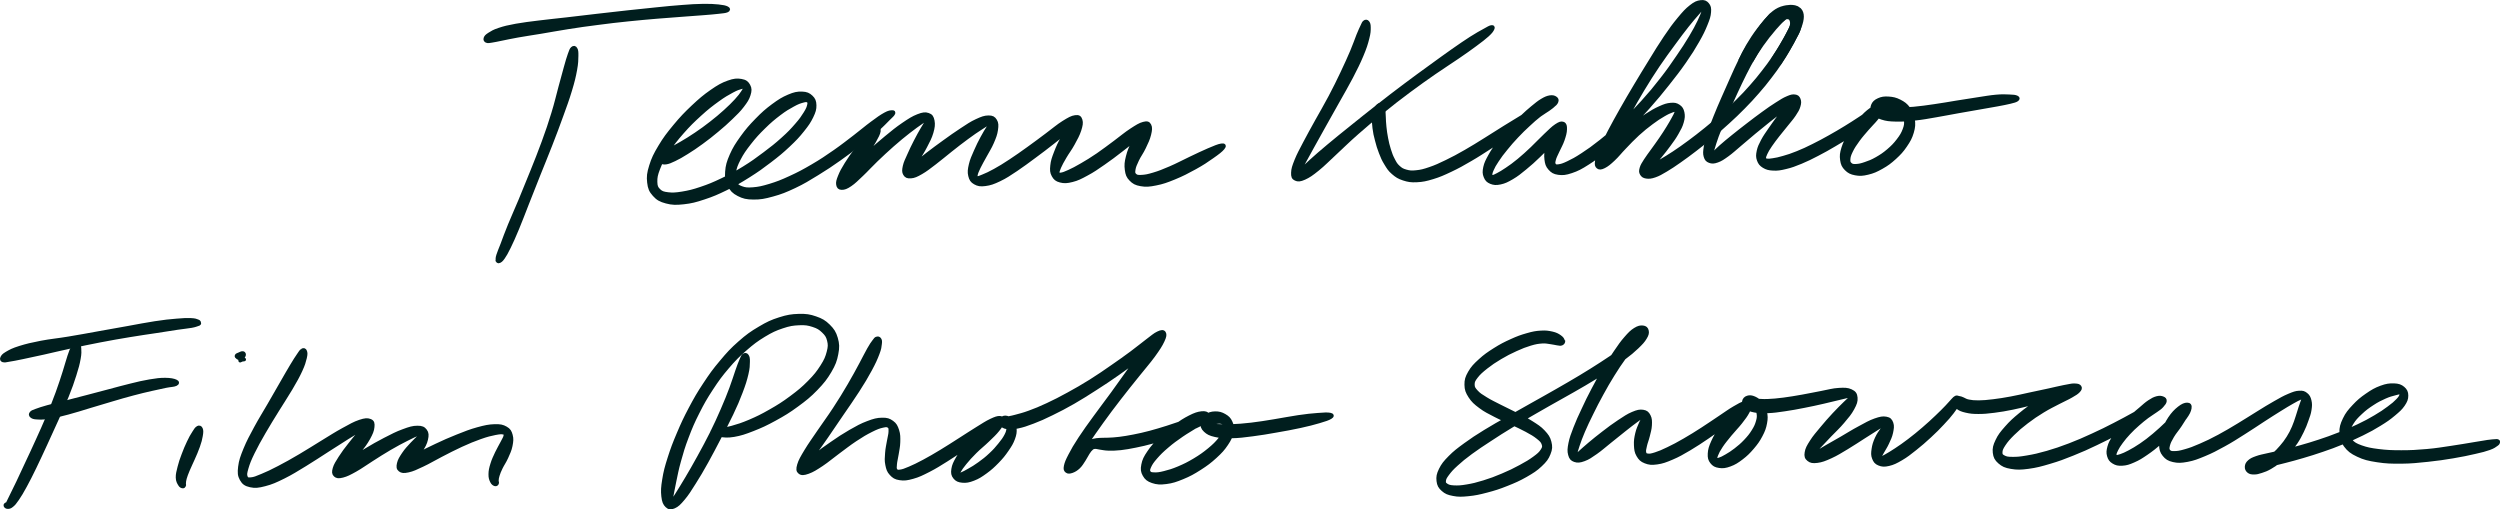 <svg viewBox="0 0 700.69 142.74" xmlns="http://www.w3.org/2000/svg"><g stroke="#001e1e"><g fill="#001e1e"><path d="m160.45 13.55c-.35.32-.45.67-.84 1.75-.39 1.07-.56 1.76-1.09 3.61-.52 1.85-.84 3.09-1.54 5.65-.7 2.58-1.02 4.16-1.96 7.21-.93 3.04-1.51 4.75-2.7 8.01-1.19 3.27-1.93 5.05-3.23 8.32-1.31 3.28-2.04 5.05-3.28 8.04-1.25 3-1.97 4.51-2.97 6.96-1.01 2.46-1.41 3.65-2.05 5.34-.65 1.68-.9 2.19-1.18 3.08s-.18 1.06-.2 1.33c-.03.27.05 0 .05.03 0 .05-.15.1-.06.17s.19.37.51.2c.32-.16.55-.24 1.11-1.04.54-.8.86-1.31 1.66-2.95s1.31-2.79 2.34-5.25c1.02-2.46 1.59-4.02 2.78-7.05 1.2-3.03 1.9-4.81 3.2-8.09 1.31-3.29 2.06-5.05 3.33-8.32s1.92-4.97 3.01-8.01c1.09-3.03 1.68-4.56 2.46-7.16.79-2.6 1.09-3.88 1.45-5.83.35-1.94.34-2.71.36-3.88s-.03-1.55-.27-1.96c-.23-.42-.54-.46-.89-.15"/><path d="m136.44 11.51c.36.15.58.06 1.41-.06.84-.12 1.3-.25 2.77-.54 1.47-.28 2.37-.52 4.56-.9 2.19-.39 3.59-.57 6.39-1.04 2.8-.46 4.41-.79 7.61-1.29s5.01-.76 8.39-1.19c3.39-.44 5.2-.66 8.53-1 3.33-.35 5.05-.48 8.1-.75 3.05-.26 4.57-.35 7.15-.55 2.58-.21 3.77-.27 5.76-.43 2-.17 2.88-.22 4.21-.38s1.94-.18 2.43-.4.51-.46.02-.71-1.1-.39-2.45-.53c-1.36-.13-2.28-.19-4.3-.16-2.03.03-3.23.11-5.84.31-2.6.19-4.12.35-7.18.66-3.07.3-4.79.49-8.13.85s-5.16.58-8.57.97c-3.4.39-5.21.63-8.44.99-3.23.37-4.86.52-7.71.87-2.84.36-4.25.51-6.5.91-2.25.41-3.24.65-4.74 1.15-1.5.49-1.99.84-2.77 1.32-.77.49-.94.72-1.09 1.11-.14.38.02.65.38.8"/><path d="m184.96 44.68c.04.18 0 .43.32.62.34.18.59.4 1.35.28.74-.12 1.21-.3 2.39-.87 1.17-.57 1.96-1 3.48-1.96 1.54-.95 2.49-1.6 4.18-2.83 1.69-1.24 2.64-1.98 4.29-3.36 1.64-1.37 2.53-2.14 3.95-3.52s2.17-2.08 3.16-3.38 1.44-1.98 1.79-3.1.37-1.75-.06-2.54c-.42-.79-.92-1.21-2.06-1.4-1.15-.2-1.99-.15-3.65.45-1.67.6-2.69 1.18-4.68 2.56-1.97 1.38-3.15 2.37-5.21 4.31-2.05 1.94-3.23 3.17-5.07 5.39-1.85 2.23-2.82 3.5-4.16 5.74-1.34 2.23-1.92 3.42-2.54 5.43-.63 2.01-.74 3.01-.56 4.62s.51 2.38 1.49 3.46c.97 1.09 1.74 1.52 3.39 1.96s2.73.45 4.84.22 3.31-.54 5.69-1.33c2.38-.78 3.71-1.36 6.22-2.58 2.5-1.23 3.85-2.02 6.3-3.56 2.45-1.55 3.73-2.46 5.96-4.17 2.24-1.71 3.38-2.65 5.22-4.38s2.69-2.64 3.98-4.26c1.3-1.62 1.83-2.42 2.51-3.81.67-1.4.87-2.07.85-3.17-.03-1.1-.26-1.66-.97-2.33s-1.32-.96-2.58-1-2.1.12-3.72.81-2.58 1.29-4.38 2.61c-1.79 1.33-2.85 2.26-4.59 4.05-1.74 1.78-2.7 2.89-4.13 4.87-1.41 1.98-2.12 3.07-2.97 5-.84 1.94-1.13 2.95-1.25 4.63-.12 1.69.02 2.51.67 3.78s1.22 1.87 2.57 2.57c1.36.7 2.28.93 4.19.94 1.91.02 3.06-.19 5.37-.83 2.3-.63 3.63-1.16 6.13-2.34 2.51-1.19 3.87-2.04 6.4-3.59 2.54-1.55 3.88-2.47 6.29-4.16 2.4-1.69 3.63-2.65 5.72-4.27 2.1-1.63 3.17-2.48 4.76-3.87 1.58-1.39 2.29-2.2 3.19-3.09.9-.9 1.11-1.02 1.31-1.39.21-.38.16-.51-.29-.49-.45.03-.83-.01-1.96.61-1.14.63-2.03 1.26-3.73 2.53-1.7 1.25-2.7 2.16-4.78 3.75-2.09 1.59-3.28 2.56-5.63 4.2-2.37 1.64-3.69 2.55-6.18 4-2.49 1.46-3.86 2.19-6.26 3.29-2.39 1.11-3.65 1.59-5.73 2.23-2.09.63-3.1.85-4.69.98s-2.27.05-3.28-.32c-1.02-.37-1.39-.68-1.8-1.54s-.48-1.44-.26-2.76.51-2.18 1.37-3.84 1.56-2.66 2.95-4.44c1.4-1.79 2.35-2.83 4.02-4.46 1.66-1.64 2.69-2.49 4.33-3.74 1.62-1.23 2.51-1.74 3.82-2.45 1.31-.73 1.91-.92 2.75-1.15s1.11-.24 1.46-.02c.36.23.43.44.29 1.13-.15.69-.32 1.18-1.02 2.31-.7 1.12-1.19 1.87-2.47 3.32-1.27 1.46-2.08 2.33-3.88 3.94-1.8 1.62-2.92 2.51-5.1 4.14s-3.41 2.54-5.8 4.01c-2.38 1.46-3.71 2.18-6.11 3.32-2.41 1.15-3.7 1.68-5.91 2.42-2.22.75-3.34 1.01-5.18 1.32-1.85.3-2.74.36-4.05.2-1.33-.16-1.86-.33-2.55-1-.7-.68-.9-1.17-.93-2.4s.12-2.05.79-3.77 1.24-2.8 2.58-4.83 2.29-3.24 4.1-5.31c1.82-2.07 3-3.22 4.99-5.03s3.16-2.71 4.96-4.01c1.8-1.31 2.72-1.8 4.04-2.52 1.32-.71 1.87-.86 2.57-1.05.71-.2.88-.18.97.09.09.26-.06.53-.54 1.25-.48.73-.88 1.29-1.88 2.38-1 1.07-1.69 1.76-3.09 3.03s-2.29 2-3.92 3.28c-1.63 1.27-2.58 1.96-4.25 3.09-1.68 1.14-2.63 1.7-4.12 2.58s-2.25 1.25-3.31 1.82c-1.05.58-1.44.7-1.96 1.07s-.52.53-.62.79c-.11.27.1.35.09.51 0 .17-.18.14-.16.33"/><path d="m245.49 36.13c-.65.3-1.29.99-2.37 2.12-1.09 1.14-1.86 2.01-3.04 3.55s-1.96 2.64-2.9 4.16c-.95 1.52-1.36 2.31-1.83 3.47-.46 1.15-.6 1.66-.49 2.31.12.66.38.96 1.06.97.69 0 1.24-.17 2.37-.93 1.12-.76 1.81-1.49 3.26-2.86s2.27-2.35 4-4.01c1.73-1.65 2.8-2.66 4.62-4.27 1.83-1.6 2.89-2.47 4.51-3.74s2.5-1.86 3.57-2.61c1.06-.74 1.42-1.02 1.75-1.12s.2.03-.1.62c-.29.58-.7 1.12-1.36 2.27-.66 1.16-1.19 2.05-1.93 3.52-.76 1.46-1.2 2.4-1.82 3.8s-1.02 2.12-1.26 3.2c-.23 1.08-.27 1.62.08 2.2s.76.79 1.67.71c.91-.07 1.55-.35 2.89-1.12s2.17-1.45 3.83-2.71c1.65-1.25 2.67-2.16 4.46-3.57 1.8-1.42 2.86-2.26 4.54-3.49 1.67-1.24 2.59-1.85 3.87-2.68 1.27-.85 1.88-1.2 2.51-1.54.64-.34.71-.42.63-.16-.07.25-.44.56-.98 1.43-.55.88-1.03 1.6-1.74 2.94-.72 1.35-1.2 2.28-1.85 3.79-.65 1.5-1.08 2.37-1.4 3.75-.31 1.36-.42 2.08-.17 3.11.25 1.01.54 1.5 1.4 1.98.85.48 1.5.61 2.87.43s2.25-.48 3.98-1.31c1.72-.82 2.7-1.5 4.66-2.8 1.96-1.31 3.09-2.19 5.15-3.7 2.06-1.52 3.23-2.41 5.15-3.92 1.92-1.5 3.05-2.39 4.42-3.58s1.93-1.83 2.43-2.37c.5-.55.38-.63.06-.37-.33.25-.88.66-1.71 1.67s-1.56 1.87-2.45 3.38c-.88 1.49-1.35 2.57-1.95 4.12s-.88 2.36-1.01 3.63-.11 1.88.35 2.73c.47.86.92 1.26 1.97 1.53s1.82.25 3.3-.13c1.48-.37 2.35-.82 4.12-1.78 1.77-.95 2.79-1.67 4.71-3s3.03-2.18 4.9-3.63c1.87-1.44 3.03-2.33 4.44-3.56 1.41-1.24 2.04-1.93 2.62-2.6.56-.67.5-.88.23-.75-.26.14-.79.51-1.56 1.43s-1.49 1.73-2.27 3.19c-.79 1.45-1.23 2.52-1.62 4.07-.39 1.54-.48 2.4-.3 3.69.17 1.27.39 1.86 1.18 2.68.8.82 1.4 1.17 2.81 1.42s2.34.18 4.21-.2c1.89-.37 3-.77 5.2-1.67s3.65-1.66 5.76-2.82c2.12-1.17 3.24-1.93 4.81-3.04 1.57-1.09 2.51-1.82 3.03-2.46.52-.65.39-.88-.44-.77-.81.12-1.9.59-3.65 1.33-1.74.74-2.94 1.35-5.07 2.35-2.14 1.01-3.53 1.79-5.6 2.68-2.06.88-3.07 1.29-4.69 1.77-1.62.49-2.35.61-3.39.66-1.05.05-1.4-.02-1.83-.42s-.47-.71-.34-1.57.41-1.47.99-2.71 1.27-2.06 1.94-3.49c.68-1.42 1.15-2.39 1.45-3.63s.38-1.95.06-2.57c-.33-.61-.67-.75-1.69-.48-1.01.26-1.81.77-3.41 1.81s-2.7 2.01-4.57 3.4c-1.88 1.38-2.96 2.24-4.82 3.52-1.87 1.27-2.9 1.9-4.51 2.83-1.62.94-2.39 1.34-3.55 1.87-1.17.53-1.63.71-2.26.8s-.79.06-.88-.36c-.09-.4.02-.75.41-1.66.4-.9.77-1.58 1.54-2.89.76-1.32 1.49-2.18 2.3-3.68.83-1.5 1.37-2.49 1.81-3.81.42-1.32.56-2.08.33-2.81-.24-.74-.54-1.03-1.51-.89-.96.13-1.75.58-3.34 1.57-1.59 1-2.64 1.96-4.6 3.41-1.95 1.45-3.1 2.34-5.16 3.81-2.05 1.47-3.19 2.29-5.09 3.54-1.89 1.25-2.85 1.83-4.38 2.68-1.52.84-2.25 1.16-3.25 1.57-.99.42-1.32.57-1.73.51-.41-.07-.41-.21-.31-.81.11-.6.32-1.1.84-2.19s1-1.85 1.75-3.24c.74-1.4 1.36-2.27 1.98-3.72.63-1.46.96-2.32 1.13-3.54s.17-1.86-.27-2.57c-.43-.7-.85-.95-1.9-.94-1.04 0-1.81.29-3.33.99-1.51.7-2.44 1.35-4.24 2.53-1.81 1.17-2.9 1.98-4.79 3.33-1.87 1.36-2.99 2.16-4.62 3.42-1.64 1.26-2.47 1.94-3.57 2.9-1.09.97-1.47 1.44-1.88 1.95-.43.5-.39.67-.22.56s.5-.36 1.06-1.14c.57-.78 1-1.46 1.79-2.75.78-1.28 1.38-2.15 2.15-3.65s1.31-2.46 1.72-3.88.51-2.25.32-3.25c-.2-.99-.47-1.45-1.3-1.72-.84-.28-1.46-.2-2.86.34-1.39.55-2.33 1.15-4.11 2.36s-2.87 2.11-4.79 3.69c-1.93 1.58-3.05 2.58-4.85 4.21-1.82 1.62-2.79 2.49-4.2 3.92-1.41 1.42-2.08 2.16-2.87 3.18-.78 1.03-.93 1.48-1.04 1.92-.13.44.05.51.43.27s.68-.59 1.43-1.48c.74-.9 1.22-1.6 2.25-3 1.04-1.39 1.83-2.43 2.93-4.01 1.1-1.57 1.77-2.52 2.55-3.88.77-1.37 1.22-2.22 1.32-2.92.09-.71-.19-.92-.84-.61"/><path d="m382.48 6.18c-.3.19-.32.37-.68 1.12s-.56 1.18-1.15 2.6c-.57 1.42-.86 2.41-1.75 4.51-.9 2.09-1.49 3.42-2.7 5.97-1.22 2.56-1.96 4.09-3.39 6.79-1.43 2.71-2.33 4.17-3.75 6.74-1.42 2.58-2.18 3.91-3.33 6.11-1.15 2.21-1.74 3.25-2.42 4.92-.67 1.68-.92 2.42-.95 3.47-.04 1.04.13 1.46.78 1.75.64.3 1.21.29 2.44-.26 1.23-.56 2.02-1.1 3.75-2.5 1.72-1.39 2.69-2.45 4.9-4.49 2.2-2.03 3.46-3.34 6.11-5.66 2.64-2.33 4.19-3.62 7.11-5.97 2.91-2.36 4.52-3.61 7.46-5.8s4.5-3.26 7.21-5.16c2.72-1.88 4.12-2.72 6.4-4.29 2.27-1.56 3.29-2.27 4.97-3.52s2.45-1.83 3.43-2.71c.97-.89 1.21-1.29 1.42-1.74.21-.44.08-.58-.38-.49-.47.1-.81.34-1.95.97s-1.98 1.07-3.74 2.19c-1.76 1.13-2.79 1.85-5.06 3.43-2.26 1.59-3.57 2.55-6.26 4.5-2.69 1.96-4.24 3.06-7.19 5.28-2.95 2.21-4.57 3.46-7.54 5.79-2.97 2.32-4.55 3.6-7.31 5.82s-4.21 3.37-6.5 5.29c-2.3 1.92-3.38 2.87-4.99 4.32s-2.23 2.1-3.05 2.96c-.83.86-.95 1.2-1.07 1.33-.11.12.07 0 .46-.72s.68-1.38 1.49-2.89c.82-1.52 1.39-2.55 2.58-4.7 1.2-2.15 1.94-3.5 3.37-6.05 1.43-2.57 2.28-4.05 3.79-6.75 1.5-2.69 2.39-4.16 3.73-6.72 1.32-2.57 2.01-3.91 2.92-6.08.92-2.17 1.24-3.23 1.64-4.79.41-1.57.4-2.15.4-3.05s-.13-1.13-.37-1.45c-.23-.3-.53-.3-.84-.09"/><path d="m386.75 29.34c-.39.14-.72.4-1.06 1.07-.33.68-.52 1.22-.62 2.32-.11 1.09-.07 1.82.1 3.14.16 1.33.34 2.1.71 3.48.36 1.38.57 2.12 1.08 3.42s.77 1.94 1.47 3.07c.69 1.13 1.03 1.73 2.03 2.58.99.85 1.59 1.25 2.92 1.68s2.1.56 3.73.48 2.54-.28 4.43-.85c1.89-.58 2.93-1.04 5.04-2.04s3.28-1.66 5.49-2.95c2.22-1.28 3.38-2.08 5.58-3.48s3.36-2.17 5.45-3.52 3.22-2.03 5.03-3.22c1.82-1.18 2.68-1.76 4.05-2.7 1.37-.93 1.97-1.28 2.79-1.94s1.1-.9 1.29-1.38c.2-.48.06-.74-.3-.99-.37-.26-.77-.4-1.53-.29-.74.13-1.23.32-2.21.9-.97.58-1.51 1.04-2.67 1.99-1.15.96-1.81 1.53-3.1 2.77-1.3 1.24-2.08 1.99-3.37 3.43-1.3 1.43-1.98 2.27-3.08 3.74-1.1 1.48-1.66 2.26-2.41 3.63s-1.11 2.05-1.37 3.21c-.25 1.17-.23 1.77.1 2.59.33.84.71 1.23 1.55 1.58.83.33 1.45.39 2.64.14 1.18-.26 1.88-.6 3.27-1.41 1.39-.82 2.16-1.45 3.67-2.69 1.51-1.23 2.37-2.02 3.89-3.48 1.53-1.46 2.49-2.43 3.74-3.83 1.23-1.41 1.87-2.22 2.48-3.17.61-.96.67-1.39.57-1.61-.12-.22-.52-.09-1.13.48-.61.56-1.24 1.19-1.91 2.35-.67 1.15-1.1 2.07-1.44 3.43s-.42 2.19-.28 3.39c.14 1.18.32 1.78 1 2.55.68.76 1.19 1.12 2.41 1.29 1.21.16 1.99.1 3.64-.46 1.66-.56 2.63-1.06 4.62-2.34 1.99-1.27 3.14-2.11 5.35-3.99 2.22-1.89 3.42-3.1 5.74-5.43s3.58-3.69 5.84-6.24c2.25-2.54 3.41-3.93 5.44-6.5s3.08-3.91 4.75-6.31c1.67-2.41 2.43-3.63 3.62-5.71s1.65-3.06 2.31-4.68c.66-1.63.89-2.32.98-3.45.09-1.12-.03-1.59-.51-2.17-.48-.57-.96-.81-1.88-.68-.93.12-1.55.36-2.76 1.32-1.22.95-1.9 1.72-3.33 3.44-1.44 1.74-2.25 2.85-3.83 5.19-1.59 2.34-2.46 3.82-4.12 6.51s-2.59 4.2-4.23 6.95-2.5 4.22-3.96 6.79c-1.45 2.58-2.18 3.88-3.33 6.08-1.14 2.2-1.67 3.24-2.39 4.9-.71 1.66-1 2.37-1.17 3.39s-.07 1.38.33 1.7c.41.31.84.28 1.7-.15.86-.44 1.46-.93 2.61-2.01 1.16-1.08 1.79-1.97 3.17-3.39 1.36-1.42 2.18-2.31 3.68-3.69 1.5-1.36 2.41-2.08 3.84-3.15 1.44-1.09 2.2-1.55 3.34-2.22 1.14-.68 1.69-.89 2.4-1.16.7-.26.92-.27 1.15-.17.24.11.18.25.02.72s-.35.79-.81 1.64c-.46.83-.78 1.42-1.48 2.55-.71 1.15-1.18 1.88-2.05 3.15-.86 1.27-1.43 2.02-2.28 3.21-.85 1.21-1.36 1.8-1.98 2.8-.63 1-.93 1.44-1.15 2.19-.21.76-.22 1.09.06 1.57.27.47.59.74 1.33.85.74.1 1.27.07 2.37-.31s1.73-.77 3.13-1.59c1.38-.82 2.17-1.36 3.8-2.5s2.57-1.84 4.36-3.21c1.79-1.38 2.76-2.14 4.6-3.68s2.81-2.38 4.61-4.02c1.8-1.65 2.71-2.5 4.37-4.19 1.66-1.68 2.46-2.56 3.93-4.24 1.48-1.68 2.17-2.56 3.43-4.2 1.27-1.64 1.85-2.47 2.89-4.01 1.03-1.53 1.48-2.3 2.28-3.68s1.15-2.07 1.74-3.2.93-1.58 1.21-2.45.28-1.44.2-1.89c-.09-.44-.49-.3-.64-.33-.15-.04-.02.14-.09.15-.07 0 .02-.32-.26-.09-.27.24-.65.54-1.12 1.25s-.65 1.23-1.25 2.31-.95 1.76-1.74 3.09c-.8 1.33-1.23 2.07-2.24 3.55s-1.59 2.27-2.83 3.86-1.92 2.44-3.37 4.07c-1.45 1.64-2.23 2.47-3.87 4.09-1.64 1.63-2.54 2.47-4.32 4.06-1.78 1.58-2.75 2.39-4.58 3.88-1.84 1.49-2.8 2.22-4.57 3.54-1.78 1.31-2.71 1.97-4.32 3.04s-2.42 1.52-3.72 2.3-1.93 1.06-2.8 1.59-1.19.76-1.56 1.09c-.37.34-.37.56-.27.6.09.04.3 0 .76-.41s.78-.81 1.53-1.65c.75-.86 1.27-1.44 2.21-2.6.93-1.15 1.54-1.88 2.49-3.19.94-1.29 1.49-2.02 2.21-3.3.73-1.28 1.1-1.94 1.42-3.09.32-1.14.36-1.75.18-2.64-.19-.87-.47-1.32-1.13-1.77-.67-.45-1.15-.56-2.19-.47-1.05.09-1.7.31-3.06.92-1.37.62-2.18 1.09-3.78 2.13-1.59 1.05-2.55 1.77-4.2 3.11-1.66 1.34-2.62 2.18-4.07 3.61-1.45 1.42-2.23 2.27-3.21 3.52-.98 1.24-1.33 1.94-1.7 2.73-.36.79-.27 1.16-.11 1.22.16.07.39-.09.9-.87.5-.77.81-1.47 1.63-3.01.83-1.56 1.35-2.59 2.51-4.74s1.87-3.47 3.31-6.02c1.43-2.56 2.23-4.05 3.87-6.76 1.65-2.72 2.58-4.21 4.33-6.81 1.75-2.59 2.78-3.94 4.41-6.17 1.64-2.23 2.45-3.32 3.78-5 1.32-1.68 1.97-2.37 2.85-3.39s1.14-1.36 1.54-1.75c.4-.4.42-.45.45-.24.04.2.01.44-.29 1.29-.3.84-.5 1.47-1.22 2.94-.72 1.46-1.19 2.4-2.38 4.38s-1.96 3.17-3.58 5.53c-1.62 2.37-2.56 3.76-4.54 6.29-1.97 2.54-3.12 3.92-5.36 6.4-2.24 2.47-3.52 3.8-5.86 6s-3.64 3.25-5.84 5c-2.2 1.74-3.3 2.53-5.15 3.73-1.84 1.21-2.72 1.66-4.05 2.3-1.34.64-1.85.78-2.63.89-.77.11-.97 0-1.22-.34-.26-.36-.25-.68-.04-1.47.19-.79.54-1.34 1.03-2.44.5-1.11.99-1.88 1.41-3.1.41-1.21.66-2.06.67-2.97.03-.91-.08-1.39-.58-1.59-.51-.2-.95-.06-1.95.6-.99.65-1.67 1.4-3.03 2.67s-2.24 2.27-3.72 3.68c-1.49 1.4-2.32 2.18-3.74 3.35-1.42 1.18-2.19 1.7-3.36 2.5-1.18.81-1.74 1.11-2.54 1.54-.81.43-1.08.55-1.48.58s-.49-.04-.51-.44c-.02-.41.02-.75.39-1.58.37-.84.68-1.43 1.47-2.59.77-1.18 1.33-1.92 2.43-3.26 1.09-1.35 1.78-2.14 3.04-3.48 1.27-1.35 2.04-2.08 3.29-3.24s1.87-1.72 2.97-2.58c1.1-.85 1.7-1.09 2.54-1.7.83-.61 1.19-.84 1.64-1.33.44-.49.54-.82.56-1.15.03-.33-.04-.52-.47-.5s-.76.14-1.69.59c-.92.45-1.53.85-2.94 1.7s-2.29 1.4-4.13 2.54c-1.85 1.13-2.98 1.81-5.1 3.12-2.11 1.31-3.28 2.08-5.48 3.45-2.2 1.36-3.37 2.13-5.54 3.36-2.17 1.24-3.33 1.87-5.33 2.84s-2.98 1.42-4.67 2c-1.7.58-2.46.78-3.81.91-1.34.15-1.9.08-2.91-.2s-1.41-.53-2.13-1.19c-.72-.65-.96-1.12-1.46-2.09-.51-.97-.72-1.57-1.1-2.76-.38-1.2-.54-1.92-.79-3.19-.25-1.28-.34-2.02-.47-3.2-.14-1.19-.13-1.81-.18-2.74s-.05-1.3-.1-1.91c-.04-.62.08-.87-.13-1.18-.2-.3-.5-.51-.89-.37"/><path d="m494.71 7.64c-.53.18-1.04.55-1.91 1.49s-1.43 1.65-2.44 3.19c-1.01 1.55-1.6 2.59-2.59 4.54-.99 1.94-1.43 3.06-2.4 5.18-.96 2.11-1.48 3.27-2.4 5.41-.93 2.13-1.43 3.27-2.22 5.25-.79 1.99-1.2 2.99-1.74 4.68-.55 1.7-.78 2.52-.99 3.8-.2 1.29-.25 1.84-.03 2.63.24.8.51 1.11 1.17 1.36.67.25 1.15.25 2.14-.1s1.57-.75 2.84-1.66c1.27-.92 2-1.64 3.49-2.89 1.5-1.25 2.39-2.05 4-3.39 1.61-1.33 2.54-2.09 4.06-3.3 1.53-1.21 2.34-1.83 3.6-2.76 1.25-.93 1.85-1.3 2.64-1.88.8-.6 1.08-.81 1.33-1.09.23-.27.14-.37-.12-.28-.24.08-.56.18-1.12.68-.57.5-.96.91-1.69 1.84-.75.93-1.18 1.62-2.04 2.81-.85 1.19-1.38 1.87-2.23 3.13s-1.38 1.95-2.03 3.17c-.63 1.21-.94 1.82-1.17 2.9-.22 1.08-.25 1.63.05 2.48.31.85.63 1.27 1.44 1.77.82.49 1.41.66 2.65.72 1.23.06 1.98-.06 3.53-.44 1.56-.37 2.47-.72 4.25-1.45 1.76-.73 2.75-1.24 4.61-2.2 1.87-.97 2.88-1.54 4.71-2.62 1.83-1.07 2.8-1.67 4.45-2.74 1.65-1.06 2.46-1.64 3.8-2.59s1.97-1.4 2.89-2.16 1.3-1.07 1.7-1.64.5-.91.3-1.22c-.19-.31-.55-.53-1.27-.32-.73.2-1.36.51-2.36 1.33-1 .83-1.63 1.51-2.66 2.8-1.04 1.28-1.69 2.15-2.55 3.64-.87 1.49-1.36 2.35-1.8 3.77s-.53 2.17-.36 3.34.44 1.76 1.2 2.52 1.37 1.07 2.58 1.3c1.22.23 2.03.19 3.49-.17 1.47-.35 2.34-.74 3.85-1.59 1.5-.84 2.33-1.46 3.67-2.67 1.33-1.22 2.03-1.97 3-3.4.97-1.42 1.44-2.27 1.87-3.73s.48-2.27.28-3.61c-.19-1.32-.49-2.03-1.26-3.05-.75-1.02-1.39-1.47-2.51-2.05-1.12-.57-1.92-.73-3.1-.81-1.17-.08-1.9.03-2.78.43-.89.39-1.37.87-1.64 1.58s-.22 1.31.3 2.01c.52.69 1.03 1.07 2.28 1.46 1.24.4 2.08.5 3.92.54 1.84.05 3.01-.05 5.27-.29s3.57-.5 6-.92c2.43-.41 3.74-.7 6.15-1.12 2.41-.44 3.69-.65 5.88-1.03s3.33-.57 5.06-.89c1.72-.33 2.45-.45 3.55-.72 1.11-.28 1.6-.39 1.98-.66s.37-.49-.06-.68c-.44-.2-.93-.25-2.09-.29-1.16-.05-1.94-.1-3.71.06-1.76.16-2.93.39-5.13.72-2.21.33-3.5.55-5.92.93-2.41.39-3.73.65-6.14.99-2.4.34-3.69.55-5.85.74s-3.28.2-4.96.22-2.39-.05-3.43-.11c-1.04-.07-1.37-.14-1.76-.2s-.37-.04-.19-.07c.19-.05.51-.09 1.13-.13.61-.05 1.1-.16 1.96-.08.85.07 1.46.13 2.28.46.83.33 1.31.56 1.86 1.2.55.65.77 1.09.86 2.03.1.93.04 1.51-.39 2.63-.42 1.12-.84 1.81-1.74 2.98-.89 1.16-1.54 1.83-2.74 2.86-1.2 1.02-1.97 1.53-3.26 2.27-1.3.74-2.06 1.03-3.22 1.42-1.16.4-1.73.52-2.56.56s-1.18-.02-1.59-.38c-.42-.35-.56-.64-.52-1.4.04-.75.19-1.28.72-2.36.53-1.09 1.02-1.83 1.93-3.08s1.61-2 2.61-3.17 1.63-1.71 2.4-2.65 1.17-1.38 1.46-2.04c.27-.66.18-1-.08-1.23-.26-.24-.59-.21-1.22.04s-.97.57-1.94 1.2c-.98.63-1.59 1.07-2.94 1.95s-2.16 1.42-3.8 2.42c-1.65 1-2.61 1.58-4.42 2.59s-2.82 1.56-4.63 2.46c-1.82.9-2.77 1.36-4.45 2.03-1.67.68-2.54.95-3.9 1.34-1.37.4-1.98.52-2.92.66-.94.15-1.3.19-1.79.09-.49-.09-.61-.14-.66-.54-.04-.39.06-.69.4-1.42s.64-1.25 1.33-2.26c.69-1.02 1.21-1.67 2.1-2.83.9-1.15 1.47-1.8 2.38-2.95s1.48-1.74 2.17-2.78 1.01-1.54 1.26-2.41c.26-.86.25-1.33.04-1.88-.22-.55-.48-.8-1.1-.88-.64-.09-1.06.02-2.07.45-1.02.43-1.63.83-3 1.7-1.37.86-2.21 1.46-3.82 2.62s-2.56 1.9-4.25 3.19c-1.67 1.29-2.63 2.03-4.15 3.26s-2.33 1.89-3.45 2.88-1.56 1.47-2.14 2.09c-.59.61-.67.86-.82.97-.14.11-.06.07.09-.43.14-.5.27-.96.63-2.07.35-1.11.55-1.9 1.14-3.5.6-1.61 1.01-2.58 1.83-4.51.82-1.94 1.33-3.06 2.29-5.15.95-2.1 1.47-3.26 2.46-5.33 1-2.06 1.51-3.11 2.52-4.99 1-1.87 1.64-2.82 2.51-4.39.86-1.56 1.28-2.3 1.81-3.41.54-1.11.85-1.59.87-2.14.02-.54-.23-.76-.77-.59"/><path d="m21.03 96.32c-.3.19-.33.32-.67 1.02-.32.71-.51 1.13-.97 2.5-.47 1.37-.67 2.34-1.33 4.37s-1.04 3.33-1.95 5.81-1.49 3.92-2.61 6.6-1.81 4.17-3.01 6.82c-1.19 2.64-1.86 4.05-2.96 6.39-1.09 2.35-1.65 3.54-2.5 5.35-.87 1.81-1.26 2.57-1.81 3.7-.55 1.12-.72 1.43-.95 1.94-.25.51-.17.51-.27.61-.09.08-.11-.22-.21-.16-.1.05-.36.25-.29.43.06.17.28.44.64.43.37 0 .64 0 1.18-.45.55-.45.81-.74 1.56-1.84.74-1.1 1.2-1.85 2.17-3.63.98-1.79 1.57-2.98 2.71-5.32 1.14-2.35 1.78-3.77 3.01-6.42 1.22-2.65 1.91-4.15 3.12-6.84 1.2-2.69 1.88-4.1 2.89-6.61 1-2.5 1.47-3.82 2.13-5.92.67-2.1.93-3.09 1.2-4.58s.21-2.03.17-2.85c-.05-.82-.17-1-.42-1.27s-.53-.28-.82-.09"/><path d="m.94 101.03c.4.12.57.03 1.64-.15 1.08-.17 1.78-.3 3.69-.7 1.92-.4 3.2-.68 5.89-1.27 2.69-.6 4.38-1.03 7.54-1.71 3.17-.69 4.99-1.08 8.31-1.72s5.15-.95 8.32-1.48c3.16-.53 4.81-.74 7.49-1.15s3.96-.64 5.91-.92c1.95-.29 2.73-.33 3.87-.53 1.13-.2 1.34-.35 1.78-.48.43-.13.28-.09.38-.17s.16-.08.09-.23c-.06-.15.04-.32-.43-.49-.47-.18-.75-.33-1.94-.38-1.19-.04-1.99-.02-4 .16-2.01.17-3.3.29-6.01.71-2.7.41-4.34.76-7.52 1.33-3.17.57-4.99.9-8.34 1.49-3.34.6-5.15.95-8.37 1.48-3.21.54-4.96.65-7.69 1.17-2.74.53-4.07.85-6 1.45s-2.66 1.01-3.65 1.59-1.13.87-1.32 1.27-.04.63.36.75"/><path d="m8.82 116.61c.34.26.6.42 1.63.46 1.03.06 1.79.07 3.52-.2 1.71-.28 2.87-.59 5.09-1.17 2.23-.59 3.58-1.06 6.03-1.79 2.44-.72 3.79-1.15 6.23-1.86 2.42-.71 3.69-1.1 5.91-1.68 2.22-.59 3.33-.85 5.17-1.27 1.85-.43 2.68-.6 4.04-.88 1.37-.28 2.24-.25 2.81-.52.56-.27.59-.58 0-.84-.6-.27-1.51-.46-2.97-.47-1.46 0-2.39.12-4.31.44-1.93.32-3.06.61-5.32 1.16s-3.55.92-6.01 1.57c-2.46.64-3.82 1.02-6.28 1.66-2.47.65-3.84.99-6.03 1.56s-3.32.81-4.95 1.26c-1.63.46-2.28.68-3.21 1.02-.91.34-1.13.4-1.39.71s-.27.59.07.85"/><path d="m55.45 119.89c-.42.22-.65.64-1.17 1.46-.52.81-.86 1.4-1.43 2.62-.58 1.22-.95 2.1-1.47 3.49-.52 1.38-.8 2.17-1.12 3.45s-.52 1.97-.5 2.94c.03.97.33 1.4.62 1.9.28.5.55.55.8.61s.36-.1.44-.28c.1-.19-.04-.26 0-.66s0-.59.21-1.34c.22-.74.41-1.27.87-2.37.45-1.1.85-1.82 1.42-3.15.57-1.32.99-2.19 1.43-3.48.45-1.28.63-1.97.79-2.94.17-.97.19-1.48 0-1.92-.18-.46-.51-.56-.93-.33"/><path d="m67.84 100.76c.36.11.59 0 .61 0s-.26-.04-.49.03c-.22.07-.55.3-.63.31-.09 0-.02-.02.19-.31.21-.31.75-.81.86-1.18.11-.36-.01-.61-.3-.67-.27-.07-.73.19-1.08.34-.37.15-.64.24-.71.42-.08.19.06.33.36.54.32.21.83.42 1.18.53"/><path d="m84.72 98.22c-.38.2-.48.45-1.08 1.32-.59.86-.96 1.43-1.91 3.01s-1.58 2.7-2.84 4.89c-1.28 2.2-2.07 3.6-3.51 6.1s-2.36 3.9-3.69 6.36c-1.33 2.47-2.07 3.81-2.97 5.99-.89 2.18-1.27 3.25-1.48 4.94-.2 1.69-.14 2.43.44 3.49.59 1.05 1.17 1.45 2.48 1.75 1.31.29 2.21.2 4.07-.29 1.87-.48 3.01-.99 5.27-2.11 2.25-1.12 3.59-1.99 6.05-3.48 2.44-1.49 3.84-2.45 6.22-3.97 2.36-1.51 3.64-2.35 5.63-3.59 1.98-1.24 3.03-1.84 4.27-2.61 1.25-.77 1.68-1.06 1.96-1.24.29-.19 0-.14-.54.34-.55.47-1.19.95-2.2 2.04s-1.75 2-2.86 3.42-1.81 2.32-2.67 3.67c-.85 1.34-1.32 2.06-1.61 3.04-.28.99-.24 1.47.21 1.88.46.41.93.49 2.07.2 1.12-.29 1.94-.71 3.57-1.62s2.65-1.71 4.58-2.92c1.93-1.22 3.1-2.01 5.07-3.15 1.97-1.15 3.17-1.77 4.78-2.59s2.38-1.17 3.27-1.53c.88-.36 1.1-.42 1.16-.28s-.24.36-.84.98-1.25 1.16-2.15 2.14c-.9.99-1.6 1.69-2.34 2.8-.74 1.1-1.18 1.81-1.38 2.71-.2.91-.17 1.41.36 1.81.54.41 1.05.46 2.31.19s2.15-.71 3.98-1.57c1.83-.85 2.99-1.6 5.17-2.72 2.16-1.11 3.48-1.82 5.68-2.83 2.21-1 3.42-1.51 5.34-2.19 1.9-.67 2.89-.91 4.21-1.17 1.31-.25 1.8-.27 2.37-.13s.54.32.45.88c-.1.56-.43.99-.9 1.94s-.93 1.62-1.49 2.82c-.55 1.19-.94 1.96-1.3 3.16-.37 1.2-.51 1.85-.52 2.81-.02.97.17 1.45.44 2.01.27.57.61.74.9.84s.48-.09.58-.32-.1-.39-.06-.84c.04-.44.03-.66.26-1.38.23-.71.39-1.16.88-2.16.49-1.01 1-1.65 1.55-2.88.54-1.23.94-2.01 1.19-3.26.24-1.24.32-1.95.05-2.93s-.52-1.46-1.44-1.98c-.91-.52-1.59-.67-3.17-.62s-2.65.28-4.73.85c-2.08.58-3.34 1.08-5.67 2.01s-3.72 1.55-5.97 2.61c-2.25 1.05-3.51 1.69-5.25 2.68-1.75.99-2.55 1.56-3.48 2.26s-1.13 1.04-1.17 1.26.31.21.96-.15c.65-.38 1.35-.79 2.29-1.72.94-.92 1.63-1.7 2.41-2.91s1.24-2.04 1.48-3.15c.25-1.12.24-1.76-.25-2.41-.5-.66-.98-.91-2.22-.9-1.24 0-2.14.27-3.97.95-1.82.66-3.05 1.31-5.13 2.38-2.09 1.08-3.35 1.81-5.34 3-1.98 1.19-3.11 1.88-4.61 2.94-1.5 1.08-2.17 1.67-2.91 2.4-.74.72-.83 1.07-.78 1.22.04.14.37.04 1.04-.51.67-.56 1.23-1.13 2.31-2.26 1.06-1.12 1.9-1.93 3.04-3.35 1.14-1.43 1.86-2.39 2.63-3.76.76-1.39 1.09-2.18 1.18-3.16.1-.98.02-1.45-.7-1.75-.73-.3-1.4-.28-2.92.23s-2.59 1.14-4.69 2.29-3.38 2-5.78 3.46c-2.41 1.46-3.81 2.4-6.25 3.83-2.43 1.43-3.78 2.19-5.91 3.3s-3.18 1.61-4.76 2.26c-1.56.66-2.2.92-3.11 1-.91.07-1.18 0-1.42-.63-.24-.62-.16-1.14.24-2.51.4-1.36.78-2.34 1.76-4.34s1.71-3.29 3.08-5.67 2.28-3.79 3.77-6.22c1.5-2.45 2.44-3.79 3.74-6s1.95-3.36 2.75-5.09c.79-1.72.97-2.44 1.24-3.52.25-1.08.21-1.42.05-1.84-.15-.43-.44-.5-.82-.29"/><path d="m208.5 99.57c-.33.26-.41.52-.79 1.41-.39.88-.58 1.45-1.14 3.02-.55 1.56-.84 2.64-1.65 4.81-.82 2.17-1.33 3.47-2.44 6.02-1.12 2.56-1.79 4.06-3.12 6.74-1.34 2.67-2.15 4.13-3.52 6.63s-2.13 3.79-3.34 5.85c-1.21 2.05-1.85 3.05-2.71 4.43-.87 1.37-1.22 1.91-1.63 2.46-.41.54-.41.62-.38.26 0-.35.19-.79.44-2.04.26-1.25.39-2.2.82-4.2s.64-3.32 1.34-5.8c.7-2.5 1.11-3.96 2.15-6.67 1.03-2.72 1.66-4.2 3.04-6.92 1.37-2.72 2.18-4.13 3.84-6.66s2.58-3.79 4.48-6.01c1.89-2.22 2.95-3.27 5-5.06 2.04-1.78 3.15-2.61 5.22-3.87 2.07-1.25 3.15-1.75 5.12-2.41 1.97-.67 3.01-.82 4.75-.9s2.56.06 3.92.5 1.98.83 2.86 1.68 1.25 1.38 1.54 2.55c.29 1.16.28 1.82-.1 3.28-.38 1.47-.74 2.34-1.82 4.03s-1.85 2.67-3.57 4.41c-1.73 1.75-2.88 2.7-5.06 4.32s-3.51 2.46-5.84 3.78c-2.33 1.34-3.64 1.97-5.78 2.89-2.15.91-3.25 1.25-4.92 1.72-1.68.47-2.38.47-3.44.64-1.05.17-1.44.03-1.83.19-.38.17-.45.36-.09.62.38.26.77.56 1.94.7 1.16.13 2.04.31 3.89-.01s3.06-.71 5.36-1.62c2.29-.9 3.66-1.53 6.12-2.88s3.86-2.19 6.17-3.89c2.31-1.69 3.55-2.68 5.39-4.58 1.84-1.91 2.7-3 3.85-4.95 1.15-1.97 1.54-3.02 1.89-4.87.36-1.84.31-2.78-.13-4.34-.45-1.57-.98-2.36-2.12-3.49-1.16-1.14-1.99-1.62-3.64-2.19-1.66-.58-2.67-.73-4.68-.68-2 .06-3.18.24-5.37.94-2.2.7-3.37 1.24-5.62 2.58-2.24 1.32-3.44 2.17-5.59 4.07-2.15 1.88-3.21 3.05-5.16 5.38-1.96 2.32-2.89 3.62-4.62 6.24-1.73 2.61-2.55 4.05-4.03 6.83-1.47 2.78-2.16 4.27-3.33 7.03-1.18 2.77-1.73 4.23-2.55 6.8s-1.18 3.92-1.52 6.07c-.36 2.15-.41 3.21-.25 4.68.17 1.48.44 2.09 1.05 2.68s1.1.64 2.02.24c.91-.4 1.45-.93 2.57-2.26 1.13-1.34 1.75-2.36 3.06-4.43 1.31-2.06 2.07-3.37 3.48-5.89s2.16-4.02 3.57-6.71c1.4-2.67 2.21-4.13 3.43-6.71 1.22-2.57 1.79-3.89 2.64-6.14.85-2.24 1.2-3.37 1.6-5.06s.39-2.38.41-3.4c.03-1.02-.07-1.33-.31-1.69s-.54-.39-.87-.13"/><path d="m245.77 94.84c-.32.11-.37.19-.82.81-.46.61-.72.95-1.46 2.26-.75 1.3-1.17 2.26-2.27 4.28-1.1 2.03-1.78 3.34-3.24 5.82s-2.37 3.99-4.06 6.56c-1.68 2.57-2.75 3.96-4.35 6.31-1.59 2.36-2.5 3.57-3.64 5.46-1.13 1.88-1.65 2.75-2.01 3.96-.35 1.21-.28 1.68.24 2.08.51.4 1.11.37 2.34-.07s2.14-1.02 3.82-2.13c1.68-1.12 2.7-2.06 4.59-3.44 1.89-1.39 2.98-2.28 4.83-3.51s2.88-1.83 4.41-2.6c1.54-.78 2.28-1.04 3.28-1.26s1.32-.19 1.73.14c.42.32.38.66.37 1.49-.02.83-.26 1.46-.45 2.65s-.42 2.01-.51 3.33c-.1 1.32-.18 2.11.06 3.27s.41 1.77 1.13 2.54c.71.77 1.22 1.12 2.43 1.3 1.2.19 2 .09 3.63-.37 1.62-.45 2.57-.93 4.48-1.9 1.91-.98 3-1.69 5.04-2.96 2.05-1.28 3.21-2.1 5.19-3.43 1.98-1.34 3.04-2.09 4.71-3.23s2.56-1.62 3.65-2.47c1.1-.85 1.56-1.28 1.83-1.75.26-.48.07-.7-.52-.63-.58.07-1.24.27-2.4 1-1.15.72-2.01 1.37-3.35 2.63-1.34 1.27-2.14 2.23-3.34 3.7-1.21 1.47-1.88 2.29-2.67 3.65-.79 1.37-1.13 2.08-1.3 3.16-.16 1.09-.06 1.64.47 2.3.52.66 1.1.92 2.14 1.01s1.79-.04 3.09-.55c1.3-.5 2.06-1 3.4-1.97s2.1-1.67 3.3-2.9c1.2-1.24 1.8-1.98 2.69-3.28.89-1.29 1.32-1.98 1.76-3.18s.52-1.84.44-2.81c-.08-.98-.37-1.43-.83-2.05-.45-.61-.87-.9-1.45-1.03-.56-.13-1.08.02-1.39.37-.3.36-.42.96-.13 1.43.28.47.65.79 1.57.95s1.57.13 3.05-.18c1.46-.31 2.37-.61 4.28-1.34s3.03-1.23 5.29-2.34c2.25-1.1 3.54-1.77 5.98-3.16 2.45-1.41 3.77-2.27 6.24-3.85 2.47-1.59 3.79-2.45 6.11-4.08s3.54-2.54 5.49-4.04 2.91-2.26 4.29-3.5c1.39-1.24 2.04-1.91 2.66-2.71.6-.8.66-1.22.39-1.29-.28-.07-.77.05-1.79.93-1.01.88-1.79 1.65-3.3 3.51-1.5 1.85-2.39 3.24-4.2 5.74-1.81 2.49-2.88 4.07-4.84 6.76s-3.11 4.15-4.94 6.68c-1.83 2.52-2.79 3.82-4.19 5.95s-1.98 3.15-2.79 4.71c-.81 1.55-1.06 2.17-1.25 3.06-.18.9-.03 1.14.32 1.42.36.29.79.24 1.45.02.65-.24 1.18-.54 1.85-1.17.67-.65.98-1.24 1.51-2.04s.71-1.31 1.13-1.93c.42-.63.59-.87.97-1.2.38-.32.48-.37.95-.41.48-.04.67.09 1.44.2.76.09 1.24.26 2.39.29 1.16.02 1.88.02 3.4-.14 1.52-.18 2.4-.34 4.18-.7 1.79-.36 2.82-.6 4.74-1.13 1.93-.53 3.01-.88 4.89-1.52 1.89-.64 2.9-1.01 4.51-1.65 1.63-.64 2.44-.93 3.6-1.53 1.16-.59 1.69-.86 2.2-1.43.51-.58.63-1.06.35-1.44-.29-.39-.78-.62-1.79-.5s-1.82.38-3.3 1.13c-1.47.75-2.45 1.38-4.1 2.6-1.64 1.23-2.66 2.07-4.14 3.52-1.48 1.46-2.27 2.29-3.23 3.74-.98 1.44-1.37 2.22-1.62 3.5-.25 1.27-.16 1.92.36 2.85.53.94 1.07 1.38 2.29 1.8 1.23.41 2.13.48 3.82.26 1.69-.21 2.73-.57 4.61-1.34 1.89-.78 2.98-1.38 4.81-2.55 1.82-1.16 2.83-1.92 4.33-3.29 1.49-1.36 2.21-2.15 3.14-3.54.93-1.37 1.26-2.13 1.5-3.35.24-1.23.12-1.84-.3-2.76-.41-.93-.89-1.36-1.77-1.87-.87-.5-1.59-.69-2.6-.67s-1.75.25-2.47.8c-.73.55-1.08 1.14-1.14 1.95-.06.8.1 1.41.83 2.09.74.69 1.35 1.02 2.83 1.35 1.48.34 2.47.38 4.56.34s3.41-.22 5.89-.54c2.49-.32 3.92-.57 6.58-1.04 2.66-.46 4.32-.76 6.73-1.28 2.41-.53 3.6-.84 5.31-1.34 1.7-.5 2.59-.79 3.21-1.18.61-.38.57-.62-.15-.77-.71-.13-1.64-.08-3.41.06-1.77.13-3 .26-5.44.61-2.43.35-4.08.72-6.72 1.14-2.63.42-4.03.68-6.45.96-2.41.28-3.69.36-5.63.44-1.95.08-2.83.02-4.08-.05-1.25-.08-1.66-.19-2.2-.31s-.53-.2-.47-.29c.07-.08.34-.05.81-.13s.91-.2 1.54-.26c.64-.07 1.1-.18 1.64-.04.54.13.88.24 1.1.69.22.46.3.79 0 1.6-.31.82-.63 1.4-1.53 2.48-.9 1.09-1.58 1.79-3 2.96-1.42 1.16-2.39 1.85-4.1 2.88-1.71 1.02-2.76 1.54-4.45 2.26-1.69.71-2.62.98-4 1.33s-2.03.42-2.9.38c-.87-.03-1.18-.11-1.44-.55-.26-.42-.24-.74.13-1.57.38-.83.77-1.44 1.76-2.57.99-1.14 1.75-1.89 3.21-3.13 1.45-1.25 2.48-1.97 4.06-3.07 1.58-1.09 2.55-1.57 3.84-2.42 1.29-.84 1.93-1.21 2.62-1.81.68-.6.83-.92.79-1.2s-.32-.29-.98-.2c-.66.1-1.13.3-2.3.7-1.18.39-1.97.71-3.58 1.26s-2.62.9-4.48 1.49c-1.86.57-2.91.91-4.79 1.41-1.87.49-2.87.71-4.59 1.05-1.7.33-2.55.47-3.97.65-1.41.18-2.02.18-3.09.24-1.09.06-1.48-.01-2.31.05s-1.13.07-1.83.24-.98.26-1.67.62c-.68.37-1.03.59-1.72 1.17-.7.58-1.12.99-1.77 1.72-.66.75-1.08 1.23-1.51 2-.44.78-.56 1.3-.67 1.88-.13.57-.09.91.07.99s.25.02.74-.62.77-1.19 1.71-2.6c.93-1.4 1.55-2.37 2.96-4.43 1.42-2.07 2.31-3.41 4.12-5.91s2.92-4 4.95-6.62c2.02-2.63 3.24-4.09 5.16-6.5s3.03-3.62 4.44-5.55c1.39-1.93 1.98-2.84 2.57-4.09.59-1.26.64-1.78.38-2.21-.26-.42-.72-.4-1.68.05-.96.44-1.62 1.08-3.11 2.19s-2.36 1.89-4.31 3.33c-1.96 1.45-3.18 2.32-5.47 3.9-2.3 1.59-3.58 2.5-6.02 4.03-2.45 1.53-3.8 2.29-6.21 3.62-2.42 1.32-3.67 1.97-5.87 3-2.19 1.02-3.29 1.47-5.1 2.13-1.8.66-2.67.84-3.94 1.19s-1.75.35-2.43.55-.76.2-.95.43c-.2.24-.12.52-.04.75.08.22.21.24.42.36.21.13.45 0 .66.26.2.27.4.46.36 1.04-.06.59-.13 1.01-.6 1.91-.47.89-.89 1.48-1.77 2.56-.87 1.07-1.46 1.76-2.6 2.81-1.13 1.07-1.89 1.65-3.09 2.52-1.19.87-1.88 1.26-2.88 1.83-1 .58-1.47.82-2.09 1.08s-.88.37-1.03.21-.08-.35.32-1.02c.38-.66.74-1.22 1.63-2.3s1.55-1.83 2.82-3.09c1.26-1.26 2.23-1.97 3.51-3.21s2.05-1.93 2.89-2.99 1.21-1.66 1.32-2.32c.12-.67-.05-.99-.72-1.04-.65-.05-1.27.17-2.55.77-1.28.61-2.12 1.19-3.86 2.26-1.73 1.06-2.82 1.81-4.83 3.08-2 1.27-3.17 2.05-5.19 3.27s-3.13 1.87-4.9 2.82c-1.79.95-2.67 1.38-4 1.95-1.34.57-1.9.78-2.69.88-.78.1-.96.02-1.24-.38-.28-.41-.2-.77-.13-1.66.07-.88.29-1.54.48-2.78.18-1.23.42-2.07.45-3.4s.05-2.13-.31-3.24c-.37-1.11-.64-1.69-1.5-2.3-.87-.62-1.43-.82-2.8-.79-1.36.02-2.23.25-4.02.93-1.78.67-2.88 1.29-4.9 2.44-2.01 1.16-3.21 1.97-5.18 3.33-1.97 1.35-3.11 2.17-4.66 3.43-1.54 1.27-2.26 2.05-3.07 2.89-.81.86-.98 1.29-.99 1.38 0 .09.24-.07.94-.93.7-.87 1.27-1.65 2.54-3.39s2.17-2.96 3.78-5.3c1.62-2.33 2.6-3.79 4.34-6.37 1.74-2.56 2.8-4 4.38-6.47s2.38-3.78 3.5-5.86 1.56-3.08 2.12-4.54c.56-1.45.57-1.94.67-2.75.1-.8.03-.95-.15-1.26-.19-.3-.45-.36-.77-.24"/><path d="m438.07 95.53c-.09-.41-.31-.75-.93-1.18-.61-.42-1.09-.69-2.13-.93-1.06-.23-1.73-.35-3.12-.26-1.39.08-2.18.23-3.83.7s-2.62.81-4.44 1.64c-1.82.82-2.9 1.37-4.66 2.48-1.75 1.11-2.74 1.78-4.14 3.07-1.41 1.28-2.12 2.02-2.9 3.38-.77 1.36-.99 2.07-.97 3.4.02 1.34.28 2.02 1.07 3.26.79 1.22 1.47 1.83 2.88 2.88 1.41 1.07 2.41 1.51 4.16 2.43 1.74.91 2.82 1.3 4.57 2.14 1.76.84 2.73 1.24 4.21 2.05 1.48.8 2.23 1.23 3.18 1.99s1.31 1.1 1.55 1.84c.25.73.19 1.07-.33 1.86-.5.79-.99 1.21-2.21 2.11-1.23.9-2.13 1.44-3.9 2.39-1.78.96-2.94 1.53-5 2.4-2.05.87-3.26 1.32-5.26 1.94s-3.06.87-4.73 1.15c-1.67.29-2.48.32-3.63.27-1.16-.06-1.61-.21-2.15-.57-.55-.37-.66-.6-.6-1.23.07-.63.27-1 .95-1.92.69-.92 1.18-1.5 2.5-2.69 1.31-1.2 2.17-1.9 4.05-3.29 1.88-1.38 3.03-2.12 5.34-3.63 2.3-1.52 3.6-2.34 6.2-3.92 2.59-1.57 4.02-2.4 6.76-3.97 2.72-1.58 4.17-2.37 6.89-3.91 2.7-1.54 4.11-2.28 6.63-3.78s3.8-2.26 5.99-3.71c2.2-1.44 3.25-2.17 5-3.5 1.75-1.32 2.55-1.98 3.76-3.13 1.2-1.16 1.71-1.7 2.26-2.62.56-.92.64-1.38.51-1.96-.12-.59-.47-.91-1.14-.98-.66-.07-1.23.02-2.19.62-.97.61-1.52 1.18-2.62 2.44s-1.68 2.12-2.89 3.89c-1.21 1.76-1.9 2.83-3.15 4.93-1.25 2.09-1.92 3.32-3.09 5.55-1.18 2.23-1.77 3.45-2.77 5.61-1.01 2.15-1.54 3.27-2.27 5.17s-1.09 2.83-1.39 4.31c-.29 1.5-.35 2.19-.09 3.14.25.94.56 1.32 1.35 1.6.8.27 1.41.23 2.6-.21 1.19-.43 1.91-.95 3.36-1.96 1.45-1.02 2.29-1.82 3.89-3.09s2.61-2.11 4.09-3.28 2.3-1.81 3.33-2.56c1.03-.77 1.42-1.05 1.84-1.24.43-.19.4-.11.28.28-.12.4-.5.8-.89 1.71-.38.92-.76 1.64-1.04 2.86s-.42 2.02-.36 3.25c.06 1.22.13 1.93.67 2.85s.97 1.38 2.03 1.79 1.76.49 3.26.28 2.39-.54 4.2-1.31 2.87-1.39 4.86-2.56c1.99-1.18 3.12-1.96 5.1-3.29s3.05-2.14 4.79-3.39c1.74-1.24 2.65-1.84 3.9-2.83 1.26-.98 1.87-1.48 2.39-2.1.53-.61.53-.93.21-1.01-.32-.07-.88.03-1.8.64-.94.61-1.69 1.21-2.83 2.44s-1.86 2.19-2.89 3.69c-1.03 1.52-1.62 2.42-2.26 3.86s-.88 2.18-.94 3.32.09 1.68.63 2.38c.55.71 1.06.99 2.09 1.15 1.01.15 1.74.06 2.99-.4s2.01-.94 3.27-1.9 1.94-1.64 3.02-2.89c1.08-1.27 1.64-2.04 2.36-3.41.73-1.38 1.01-2.15 1.26-3.47s.22-2.02-.02-3.12-.56-1.64-1.16-2.41c-.61-.77-1.12-1.11-1.87-1.46-.75-.33-1.31-.4-1.9-.21-.6.18-.96.6-1.05 1.15-.09.54.02 1.04.6 1.56.59.51 1.13.76 2.34 1 1.22.24 2.04.27 3.74.2 1.71-.06 2.74-.23 4.76-.52 2.03-.29 3.24-.53 5.4-.95 2.15-.42 3.38-.69 5.38-1.15 1.99-.45 3.13-.77 4.6-1.1 1.47-.34 2.12-.54 2.76-.59s.69-.06.44.35-.74.72-1.69 1.68c-.95.95-1.76 1.71-3.06 3.11s-2.15 2.36-3.41 3.88c-1.26 1.53-2.04 2.38-2.9 3.74-.87 1.36-1.26 2.06-1.42 3.08-.17 1 0 1.49.61 1.97.61.49 1.18.6 2.42.44s2.1-.49 3.77-1.25c1.66-.75 2.69-1.43 4.56-2.54 1.88-1.13 3.05-1.94 4.82-3.06 1.75-1.11 2.74-1.75 3.97-2.52 1.22-.76 1.68-1.08 2.16-1.31s.45-.19.24.14c-.21.35-.7.72-1.27 1.55-.58.83-1.1 1.5-1.61 2.62-.5 1.12-.75 1.89-.91 2.99s-.2 1.71.12 2.53.63 1.26 1.46 1.6c.84.35 1.47.41 2.71.12s2.01-.67 3.5-1.54c1.49-.88 2.34-1.56 3.94-2.83 1.59-1.26 2.51-2.07 4.05-3.49s2.37-2.25 3.62-3.6c1.27-1.34 1.87-2.03 2.71-3.12s1.17-1.6 1.51-2.34c.34-.75.29-1.07.21-1.39-.1-.31-.45-.37-.67-.19-.23.18-.57.54-.47 1.07.1.52.28 1.02.96 1.53.66.5 1.23.72 2.38.98s1.85.34 3.41.34 2.5-.09 4.41-.33c1.92-.25 3.06-.44 5.17-.87 2.11-.42 3.27-.76 5.38-1.25 2.11-.5 3.27-.76 5.16-1.23 1.89-.49 2.87-.74 4.3-1.16 1.44-.42 2.09-.59 2.87-.98s1.03-.62 1.05-.97c.01-.34-.24-.64-.95-.73-.71-.07-1.35-.07-2.63.34-1.29.4-2.13.81-3.8 1.7-1.67.88-2.7 1.49-4.55 2.71-1.84 1.22-2.93 1.97-4.65 3.4-1.72 1.42-2.63 2.24-3.93 3.72-1.29 1.47-1.92 2.25-2.57 3.64-.67 1.4-.86 2.14-.73 3.34.14 1.2.46 1.82 1.39 2.64.94.82 1.66 1.16 3.28 1.43 1.63.28 2.68.26 4.83-.03s3.47-.64 5.94-1.38c2.48-.73 3.86-1.25 6.47-2.3 2.62-1.04 4.03-1.7 6.58-2.91 2.56-1.21 3.91-1.91 6.21-3.15 2.3-1.23 3.43-1.89 5.31-3 1.89-1.11 2.77-1.65 4.12-2.53 1.36-.88 1.94-1.24 2.67-1.87.71-.65.87-.91.94-1.34.06-.43-.17-.65-.62-.82-.45-.18-.9-.25-1.64-.05-.76.21-1.22.46-2.12 1.05-.91.6-1.38 1.08-2.39 1.94-1.02.85-1.62 1.34-2.68 2.35-1.07 1.02-1.68 1.58-2.65 2.7-.97 1.11-1.48 1.76-2.18 2.88-.7 1.14-1.05 1.73-1.34 2.77-.28 1.06-.35 1.63-.11 2.48.24.84.55 1.31 1.31 1.77.75.46 1.33.61 2.46.54s1.8-.27 3.17-.88c1.37-.59 2.15-1.09 3.65-2.12 1.51-1.03 2.34-1.72 3.87-3.01 1.52-1.3 2.37-2.09 3.75-3.47s2.24-2.21 3.13-3.44c.9-1.23 1.23-1.96 1.36-2.71s-.14-1.05-.74-1.05-1.26.24-2.25 1.02-1.74 1.56-2.64 2.9c-.89 1.34-1.32 2.34-1.83 3.83-.49 1.47-.71 2.29-.65 3.56.05 1.27.21 1.93.91 2.8.7.86 1.29 1.26 2.6 1.56s2.2.25 3.93-.07c1.74-.33 2.72-.72 4.77-1.57 2.04-.85 3.24-1.48 5.43-2.69 2.2-1.2 3.39-2 5.57-3.37 2.18-1.36 3.3-2.15 5.3-3.45 2-1.29 3.02-1.96 4.69-2.99 1.67-1.04 2.45-1.51 3.63-2.18s1.65-.91 2.26-1.16c.62-.26.71-.27.85-.11.12.17-.03.37-.21.93-.17.55-.36.97-.65 1.86-.3.9-.44 1.5-.82 2.61-.37 1.1-.55 1.76-1.06 2.94-.51 1.16-.82 1.79-1.51 2.89s-1.14 1.66-1.95 2.61c-.82.95-1.26 1.4-2.12 2.15s-1.34 1.08-2.19 1.6c-.85.51-1.31.67-2.03.97-.71.29-1.07.33-1.55.49s-.67.18-.84.32c-.18.15-.2.3-.05.43.16.14.29.25.83.22.55-.02.91-.14 1.9-.37s1.62-.43 3.05-.79 2.31-.56 4.13-1.04c1.81-.47 2.85-.74 4.94-1.36 2.08-.62 3.23-.97 5.45-1.73s3.42-1.19 5.65-2.11c2.23-.91 3.42-1.41 5.5-2.44 2.09-1.03 3.14-1.61 4.92-2.71 1.77-1.09 2.62-1.68 3.93-2.78s1.93-1.63 2.65-2.67c.71-1.05.94-1.65.94-2.58s-.27-1.47-.96-2.06c-.7-.58-1.31-.81-2.54-.86-1.23-.04-2.11.07-3.63.63s-2.44 1.09-3.97 2.15c-1.52 1.05-2.37 1.76-3.63 3.11s-1.93 2.14-2.64 3.63c-.72 1.51-.99 2.39-.94 3.86.06 1.48.27 2.28 1.2 3.52.94 1.25 1.7 1.86 3.48 2.7 1.78.85 2.99 1.13 5.43 1.51 2.45.38 3.96.42 6.79.4 2.84-.03 4.5-.22 7.39-.52 2.88-.3 4.45-.55 7.07-.98 2.63-.44 4.03-.75 6.06-1.21s2.87-.67 4.1-1.11c1.22-.44 1.5-.73 2-1.07s.44-.46.5-.64c.07-.19.01-.24-.16-.32-.17-.07-.13-.06-.69-.02s-.88.04-2.13.21c-1.24.18-2.06.34-4.09.67s-3.42.59-6.01.97c-2.58.38-4.12.66-6.93.91s-4.44.34-7.14.34-4.15-.06-6.4-.34c-2.26-.28-3.31-.5-4.87-1.05-1.54-.55-2.14-.92-2.87-1.71s-.83-1.25-.78-2.25.32-1.63 1.02-2.76c.69-1.13 1.31-1.79 2.48-2.88 1.16-1.1 1.99-1.71 3.35-2.59 1.36-.89 2.2-1.29 3.44-1.85 1.25-.55 1.9-.7 2.77-.93.85-.24 1.16-.33 1.53-.25.36.08.44.21.29.63-.14.43-.31.79-1.01 1.51-.7.73-1.24 1.2-2.5 2.12-1.25.93-2.07 1.5-3.78 2.5-1.71 1.01-2.73 1.56-4.76 2.53s-3.19 1.45-5.37 2.31-3.36 1.28-5.54 2-3.32 1.05-5.36 1.63c-2.05.57-3.07.81-4.87 1.26-1.8.43-2.66.57-4.13.92-1.46.35-2.14.43-3.19.81s-1.5.57-2.06 1.07c-.56.49-.72.88-.77 1.42-.04.54.15.96.57 1.3s.82.4 1.53.4 1.14-.12 2.03-.41 1.44-.48 2.45-1.06c1-.56 1.56-.96 2.56-1.79.99-.82 1.49-1.32 2.41-2.35.94-1.03 1.44-1.64 2.25-2.84.8-1.2 1.15-1.9 1.77-3.16.61-1.26.87-1.93 1.29-3.13.43-1.21.68-1.82.84-2.9.17-1.09.19-1.68-.01-2.53-.21-.87-.44-1.31-1.02-1.77-.59-.47-.96-.6-1.92-.54-.96.05-1.52.26-2.88.83s-2.17 1.04-3.91 2.03c-1.75.98-2.79 1.65-4.82 2.9-2.04 1.24-3.18 2.02-5.35 3.32-2.17 1.29-3.35 2.04-5.49 3.18-2.14 1.15-3.32 1.72-5.22 2.54-1.9.83-2.8 1.16-4.27 1.58-1.46.43-2.13.53-3.06.54s-1.24-.08-1.59-.5c-.34-.42-.34-.77-.14-1.61.21-.84.51-1.44 1.18-2.57.66-1.13 1.36-1.83 2.16-3.06s1.34-2.05 1.85-3.1c.51-1.04.71-1.63.68-2.11-.04-.49-.23-.6-.85-.31-.61.28-1.14.77-2.21 1.75-1.07.99-1.78 1.89-3.13 3.19-1.36 1.29-2.17 2.08-3.63 3.3-1.46 1.23-2.29 1.85-3.67 2.8-1.39.94-2.13 1.35-3.25 1.96-1.13.61-1.63.8-2.37 1.07-.74.26-1 .31-1.35.25-.34-.06-.41-.16-.39-.55.02-.4.11-.72.49-1.44.37-.72.68-1.22 1.37-2.15.7-.93 1.17-1.52 2.1-2.51s1.51-1.53 2.54-2.44c1.04-.92 1.62-1.38 2.61-2.13 1-.74 1.57-1.03 2.38-1.62.82-.58 1.2-.8 1.68-1.32.48-.51.63-.87.72-1.26.08-.39.05-.63-.29-.69s-.57 0-1.41.39c-.84.38-1.4.75-2.78 1.53-1.39.77-2.27 1.31-4.16 2.34-1.89 1.04-3.01 1.67-5.3 2.84-2.29 1.18-3.63 1.85-6.15 3s-3.92 1.78-6.47 2.76c-2.55.97-3.91 1.43-6.27 2.12-2.37.68-3.64.96-5.58 1.29-1.95.34-2.84.42-4.17.4-1.33 0-1.81-.11-2.47-.47-.65-.35-.82-.6-.8-1.31.02-.7.22-1.19.91-2.23.7-1.04 1.27-1.72 2.54-2.97 1.28-1.25 2.16-2.02 3.83-3.29s2.72-1.98 4.52-3.08c1.79-1.09 2.84-1.57 4.44-2.41 1.59-.84 2.4-1.14 3.51-1.79 1.11-.64 1.57-.91 2.05-1.42s.56-.81.35-1.13c-.22-.31-.53-.45-1.41-.46-.89 0-1.56.17-3.02.44-1.47.29-2.44.55-4.33.96-1.9.42-3.07.65-5.16 1.1-2.1.45-3.26.75-5.32 1.13-2.07.38-3.18.56-4.99.78-1.82.21-2.7.31-4.08.32s-1.95-.07-2.83-.24-1.1-.43-1.53-.6-.36-.17-.63-.26c-.27-.08-.43-.12-.71-.16s-.38-.19-.7-.05c-.32.15-.36.25-.88.78s-.8.95-1.71 1.88-1.51 1.57-2.81 2.79c-1.29 1.22-2.13 2.01-3.67 3.33-1.53 1.31-2.46 2.07-4 3.25s-2.41 1.76-3.71 2.63c-1.3.86-1.94 1.23-2.8 1.72-.87.48-1.16.64-1.51.7-.35.07-.34 0-.24-.38s.34-.71.76-1.49c.42-.79.86-1.36 1.35-2.43s.88-1.82 1.12-2.93c.23-1.12.36-1.85.08-2.64-.29-.79-.6-1.17-1.52-1.33-.91-.17-1.59-.04-3.1.48-1.51.53-2.54 1.15-4.41 2.16-1.88 1-3.07 1.78-4.93 2.86s-2.89 1.64-4.39 2.51c-1.49.88-2.21 1.29-3.08 1.83-.88.53-1.11.8-1.29.86-.18.05-.06-.04.41-.58.48-.54.92-1.06 1.94-2.15 1-1.08 1.79-1.88 3.12-3.3 1.35-1.4 2.32-2.25 3.58-3.75 1.26-1.49 2.02-2.36 2.75-3.72.73-1.35.98-2.04.89-3.02-.09-.99-.4-1.43-1.36-1.88s-1.78-.46-3.43-.36c-1.65.09-2.78.46-4.81.84-2.03.37-3.24.66-5.36 1.03-2.13.37-3.33.59-5.27.84-1.95.25-2.93.33-4.49.4-1.55.06-2.25-.08-3.28-.1-1.04-.02-1.4-.11-1.91-.04s-.56.17-.63.37c-.08.19 0 .39.25.59.25.21.54.23.98.47.45.24.85.3 1.25.74.4.45.63.74.75 1.48s.12 1.25-.17 2.24c-.28 1-.54 1.61-1.24 2.73-.69 1.11-1.23 1.77-2.22 2.82s-1.67 1.6-2.74 2.44c-1.08.84-1.72 1.22-2.63 1.75s-1.33.73-1.91.92c-.58.17-.8.21-.97-.04-.17-.26-.17-.5.12-1.23.29-.74.57-1.31 1.33-2.45s1.41-1.9 2.49-3.23c1.09-1.33 1.93-2.12 2.94-3.4 1-1.28 1.55-2.01 2.07-3.02s.68-1.55.51-2.04c-.18-.49-.53-.62-1.4-.41-.87.2-1.56.61-2.96 1.43-1.4.81-2.25 1.48-4.04 2.66-1.77 1.17-2.86 1.95-4.83 3.22-1.98 1.26-3.11 2-5.04 3.1-1.92 1.12-2.97 1.66-4.6 2.45-1.62.78-2.39 1.11-3.55 1.48s-1.59.44-2.2.35c-.62-.09-.76-.25-.89-.79-.13-.55.02-.99.22-1.92s.51-1.56.79-2.71c.27-1.15.53-1.89.59-3.02.05-1.11.06-1.8-.34-2.57s-.75-1.12-1.65-1.26-1.53 0-2.89.57c-1.35.57-2.22 1.18-3.86 2.26s-2.71 1.9-4.34 3.15c-1.64 1.25-2.54 2-3.85 3.09-1.3 1.08-1.89 1.66-2.68 2.35-.78.7-.99 1-1.25 1.11-.27.1-.21 0-.08-.61s.25-1.18.7-2.47c.44-1.28.75-2.18 1.52-3.98.77-1.79 1.3-2.88 2.33-4.97s1.63-3.28 2.82-5.44c1.19-2.17 1.87-3.36 3.12-5.37 1.25-2.02 1.96-3.05 3.15-4.72 1.2-1.66 1.86-2.41 2.83-3.62s1.45-1.69 2.03-2.45c.57-.77.7-1.06.86-1.39.14-.33.1-.43-.13-.29-.24.14-.37.34-1.04.97-.66.63-1.08 1.15-2.27 2.16-1.2 1.01-1.96 1.65-3.68 2.9-1.72 1.24-2.76 1.94-4.93 3.35-2.17 1.4-3.41 2.18-5.89 3.68-2.49 1.5-3.87 2.28-6.56 3.83-2.68 1.55-4.15 2.33-6.9 3.89-2.74 1.55-4.19 2.35-6.86 3.87-2.65 1.52-4.03 2.24-6.41 3.72-2.4 1.48-3.57 2.24-5.53 3.67-1.98 1.45-2.93 2.15-4.31 3.55-1.39 1.4-1.97 2.13-2.63 3.45-.65 1.33-.78 2.05-.65 3.18s.46 1.71 1.3 2.45c.85.75 1.49 1.01 2.92 1.28 1.42.28 2.33.24 4.19.06 1.87-.19 2.99-.42 5.14-.99 2.15-.56 3.43-.97 5.61-1.84 2.19-.87 3.43-1.41 5.33-2.49 1.89-1.09 2.87-1.7 4.16-2.93 1.3-1.22 1.82-1.91 2.33-3.2.52-1.28.54-1.97.23-3.21-.31-1.22-.73-1.81-1.76-2.92-1.03-1.1-1.85-1.59-3.38-2.56-1.53-.98-2.52-1.41-4.28-2.32-1.75-.91-2.8-1.35-4.48-2.22-1.69-.87-2.63-1.29-3.96-2.11s-1.96-1.19-2.69-2c-.73-.8-.97-1.16-.97-2.01-.01-.85.21-1.27.96-2.24s1.43-1.56 2.77-2.63c1.35-1.05 2.27-1.68 3.93-2.67 1.67-.99 2.69-1.51 4.39-2.28 1.68-.76 2.59-1.12 4.05-1.56 1.47-.44 2.12-.53 3.27-.62 1.14-.08 1.61.1 2.47.2.85.1 1.19.24 1.8.32.61.07.91.2 1.25.03s.57-.45.48-.86"/></g><path d="m490.46 15.26c1.82-4.16 3.87-7.03 5.34-8.81 1.38-1.67 2.64-2.86 4.5-3.28.34-.08 2.45-.55 3.28.28.98.98.55 4.15-5.9 13.96" fill="none" stroke-miterlimit="10" stroke-width="3.2"/><path d="m500.38 3.35c-1.21 1.17-2.45 2.46-3.69 3.89-2.8 3.23-4.97 6.42-6.63 9.3" fill="none" stroke-miterlimit="10" stroke-width="3"/><path d="m497.25 4.74c-1.15 1.17-2.35 2.53-3.53 4.09-2.34 3.08-3.98 6.08-5.12 8.63" fill="none" stroke-width="3"/><path d="m496.64 6.64c1.13-.84 1.96-1.51 2.53-1.99.36-.3.72-.61 1.29-.73.62-.13 1.27.02 1.68.28.97.59 1.38 2.16.82 3.77" fill="none" stroke-miterlimit="10" stroke-width="3"/></g></svg>